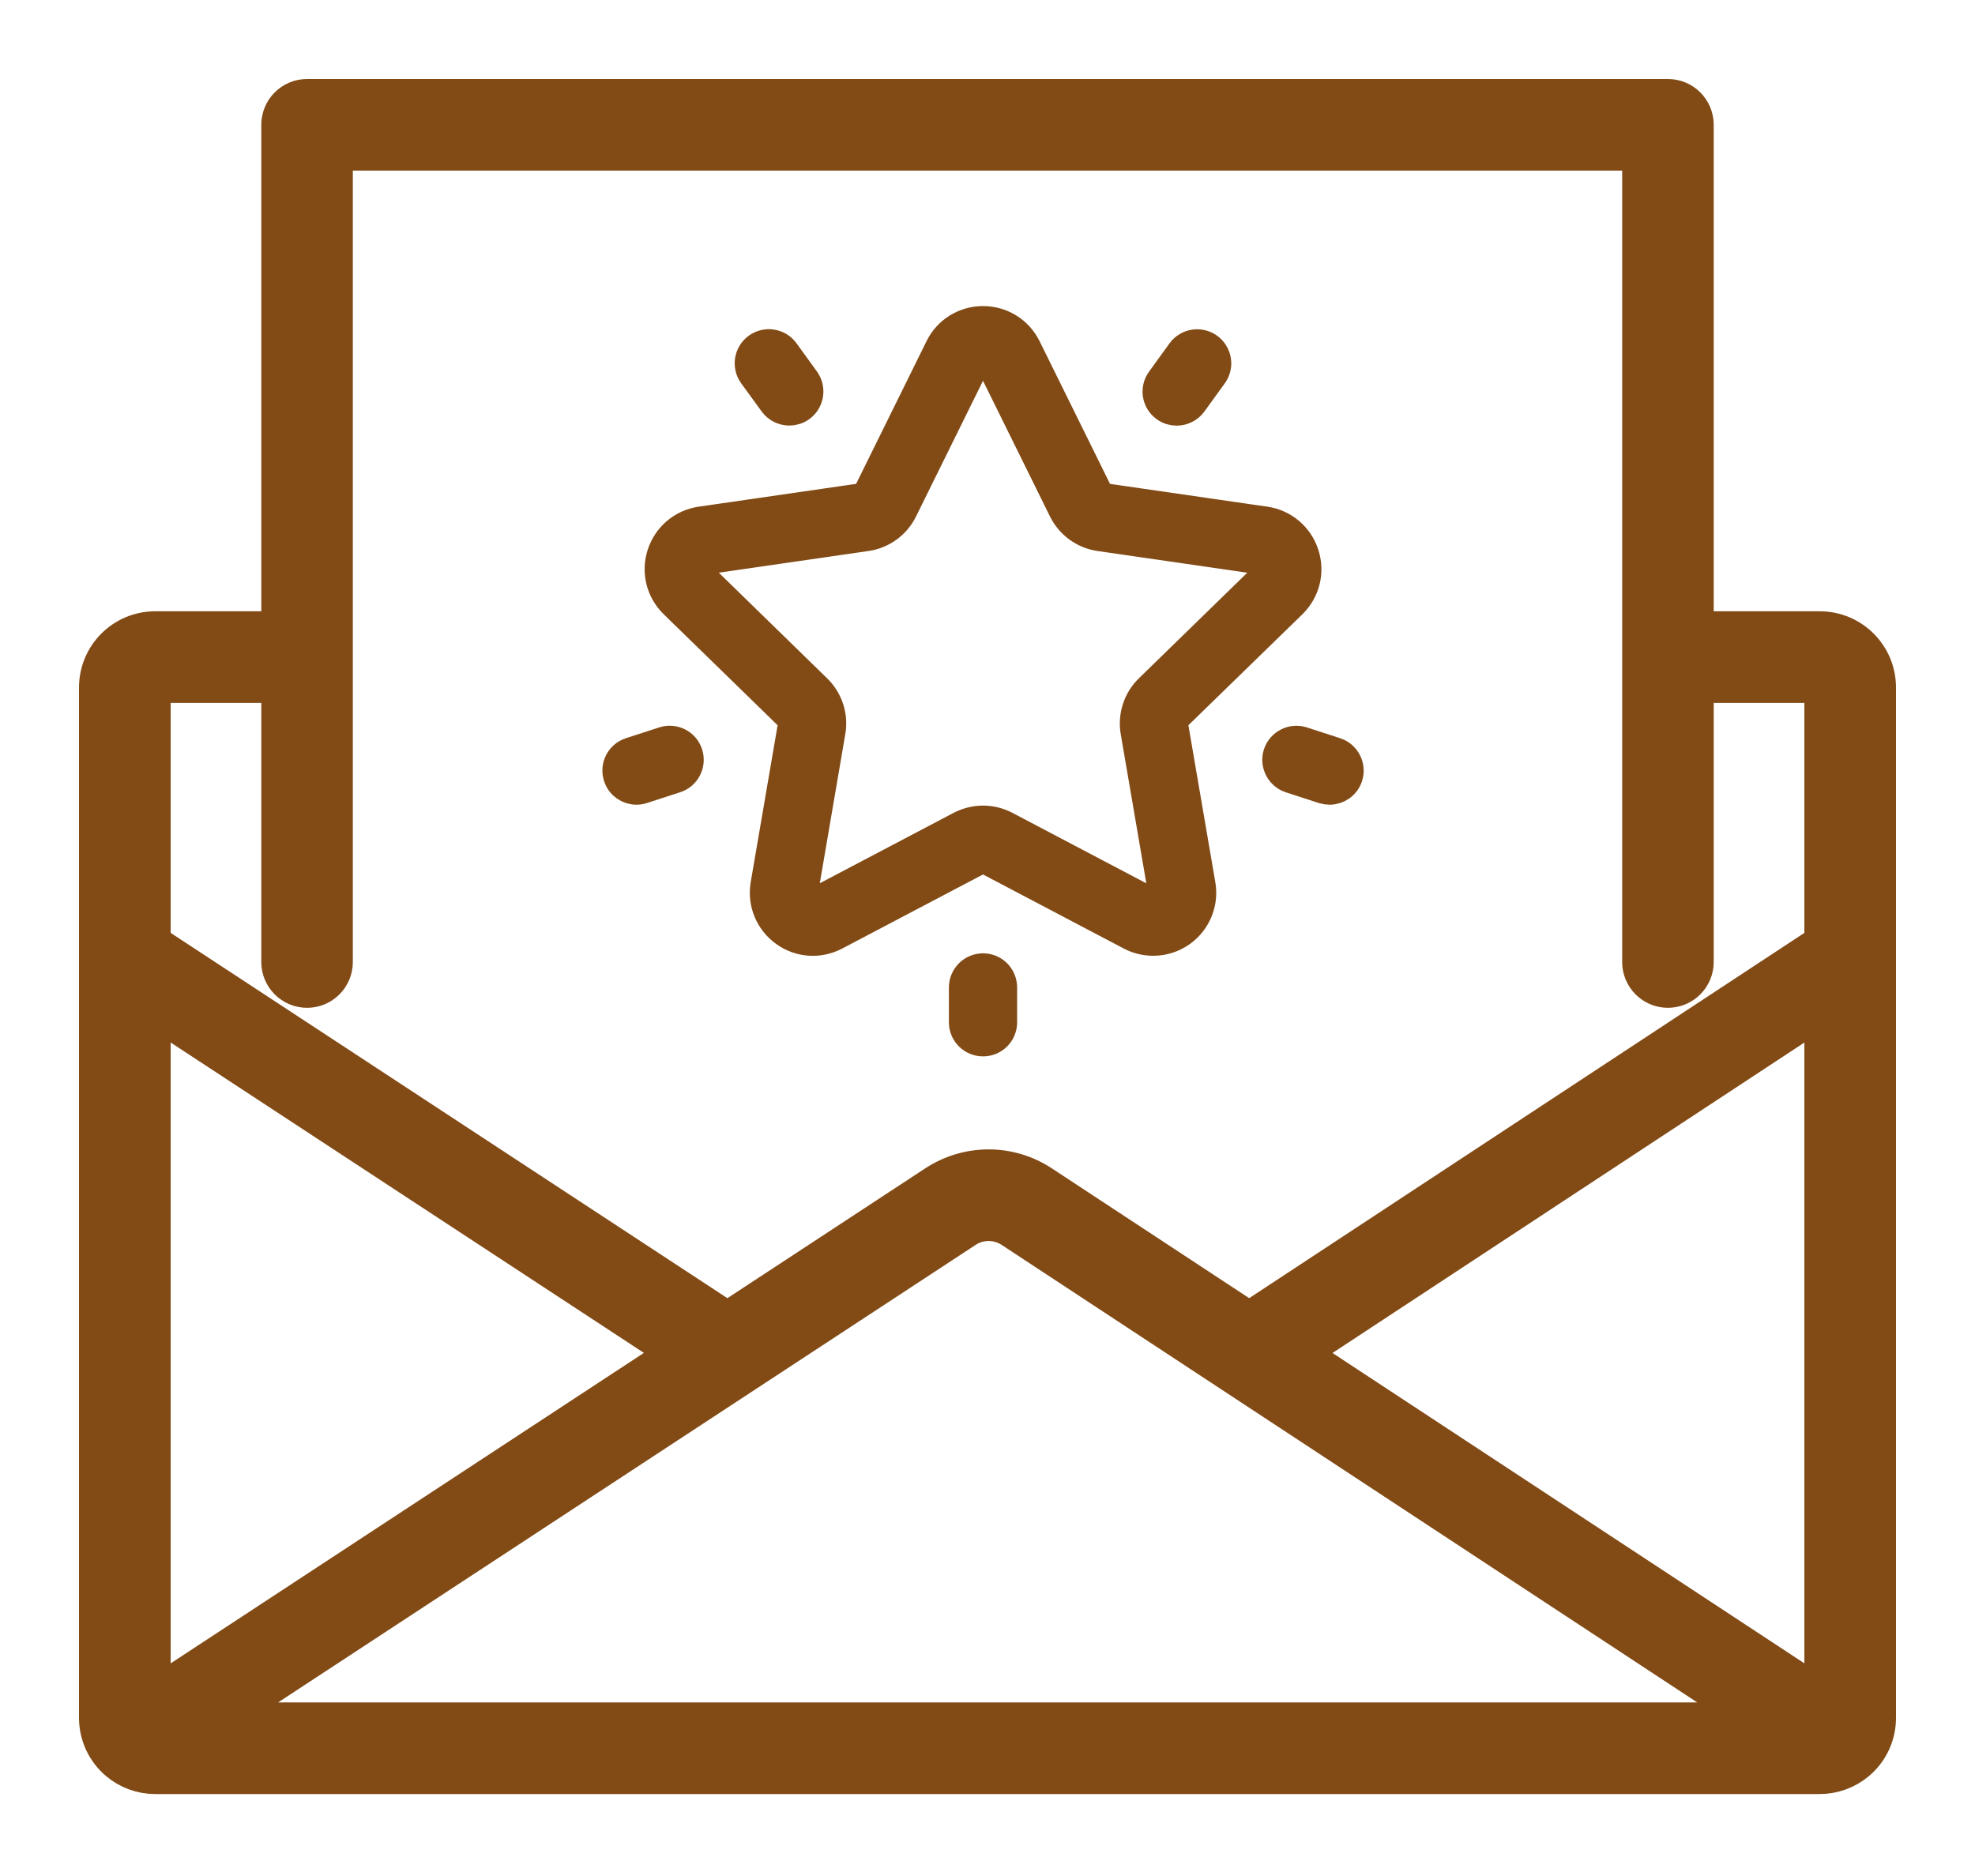 <svg width="20" height="19" viewBox="0 0 20 19" fill="none" xmlns="http://www.w3.org/2000/svg">
<path d="M18.428 6.391H17.154V1.264C17.154 1.118 17.036 1 16.89 1H3.11C2.964 1 2.846 1.118 2.846 1.264V6.391H1.572C1.256 6.391 1 6.647 1 6.963V17.398C1 17.567 1.074 17.727 1.205 17.837C1.308 17.923 1.438 17.97 1.572 17.97H18.428C18.562 17.97 18.693 17.922 18.796 17.836C18.926 17.727 19 17.568 19 17.398V6.963C19 6.647 18.744 6.391 18.428 6.391ZM1.528 17.217V10.188L6.885 13.702L1.528 17.217ZM2.147 17.442L9.77 12.441C9.917 12.344 10.106 12.345 10.253 12.441L17.855 17.442H2.147ZM18.472 17.217L13.13 13.703L18.472 10.188V17.217ZM18.472 9.556L12.65 13.387L10.543 12.001C10.221 11.788 9.804 11.788 9.481 11.999L7.366 13.387L1.528 9.556V6.963C1.528 6.938 1.547 6.919 1.571 6.919H2.846V9.743C2.846 9.889 2.964 10.007 3.11 10.007C3.255 10.007 3.373 9.889 3.373 9.743V1.528H16.627V9.743C16.627 9.889 16.745 10.007 16.89 10.007C17.036 10.007 17.154 9.889 17.154 9.743V6.919H18.428C18.453 6.919 18.472 6.938 18.472 6.963V9.556H18.472Z" fill="#824B16" stroke="#824B16" stroke-width="0.4"/>
<path d="M13.084 6.114C13.218 5.983 13.265 5.791 13.207 5.613C13.149 5.435 12.998 5.307 12.813 5.28L11.191 5.045C11.16 5.04 11.132 5.02 11.118 4.991L10.393 3.522C10.31 3.354 10.142 3.25 9.955 3.25C9.767 3.25 9.599 3.354 9.517 3.522L8.792 4.991C8.777 5.02 8.75 5.04 8.718 5.045L7.097 5.28C6.911 5.307 6.76 5.435 6.702 5.613C6.644 5.791 6.692 5.983 6.826 6.114L7.999 7.257C8.022 7.28 8.033 7.312 8.027 7.344L7.75 8.959C7.719 9.143 7.793 9.326 7.945 9.437C8.096 9.547 8.293 9.561 8.459 9.474L9.909 8.711C9.938 8.696 9.972 8.696 10 8.711L11.45 9.474C11.522 9.512 11.6 9.53 11.678 9.53C11.779 9.53 11.879 9.499 11.965 9.437C12.116 9.326 12.191 9.143 12.159 8.959L11.882 7.344C11.877 7.312 11.887 7.28 11.91 7.257L13.084 6.114ZM11.497 7.41L11.774 9.025C11.783 9.079 11.75 9.11 11.735 9.12C11.72 9.131 11.681 9.153 11.632 9.128L10.182 8.365C10.111 8.328 10.033 8.309 9.955 8.309C9.877 8.309 9.799 8.328 9.727 8.365L8.277 9.128C8.229 9.153 8.189 9.131 8.174 9.12C8.16 9.11 8.126 9.079 8.136 9.025L8.412 7.41C8.44 7.252 8.387 7.09 8.272 6.978L7.099 5.834C7.06 5.796 7.068 5.751 7.074 5.734C7.08 5.716 7.099 5.675 7.153 5.667L8.774 5.432C8.933 5.409 9.071 5.309 9.142 5.164L9.867 3.695C9.891 3.646 9.936 3.641 9.955 3.641C9.973 3.641 10.018 3.646 10.042 3.695V3.695L10.767 5.164C10.839 5.309 10.976 5.409 11.135 5.432L12.757 5.667C12.811 5.675 12.83 5.716 12.835 5.734C12.841 5.751 12.85 5.796 12.811 5.834L11.637 6.978C11.522 7.09 11.47 7.252 11.497 7.41Z" fill="#824B16" stroke="#824B16" stroke-width="0.3"/>
<path d="M12.238 3.522C12.151 3.459 12.028 3.478 11.965 3.565L11.758 3.851C11.694 3.938 11.713 4.061 11.801 4.124C11.835 4.149 11.876 4.161 11.915 4.161C11.976 4.161 12.036 4.133 12.074 4.081L12.281 3.795C12.345 3.708 12.325 3.586 12.238 3.522Z" fill="#824B16" stroke="#824B16" stroke-width="0.3"/>
<path d="M8.151 3.85L7.944 3.564C7.88 3.477 7.758 3.458 7.671 3.521C7.583 3.585 7.564 3.707 7.627 3.794L7.835 4.08C7.873 4.132 7.933 4.16 7.993 4.16C8.033 4.16 8.073 4.148 8.108 4.123C8.195 4.06 8.214 3.937 8.151 3.85Z" fill="#824B16" stroke="#824B16" stroke-width="0.3"/>
<path d="M6.967 7.635C6.934 7.532 6.823 7.476 6.721 7.51L6.385 7.619C6.282 7.652 6.226 7.762 6.26 7.865C6.286 7.948 6.363 8 6.445 8C6.465 8 6.486 7.997 6.506 7.99L6.842 7.881C6.944 7.848 7 7.738 6.967 7.635Z" fill="#824B16" stroke="#824B16" stroke-width="0.3"/>
<path d="M9.955 9.805C9.847 9.805 9.759 9.893 9.759 10.001V10.354C9.759 10.462 9.847 10.549 9.955 10.549C10.063 10.549 10.15 10.462 10.15 10.354V10.001C10.15 9.893 10.063 9.805 9.955 9.805Z" fill="#824B16" stroke="#824B16" stroke-width="0.3"/>
<path d="M13.524 7.619L13.188 7.51C13.086 7.477 12.976 7.533 12.942 7.635C12.909 7.738 12.965 7.848 13.068 7.882L13.403 7.991C13.424 7.997 13.444 8 13.464 8C13.546 8 13.623 7.948 13.65 7.865C13.683 7.763 13.627 7.652 13.524 7.619Z" fill="#824B16" stroke="#824B16" stroke-width="0.3"/>
</svg>
